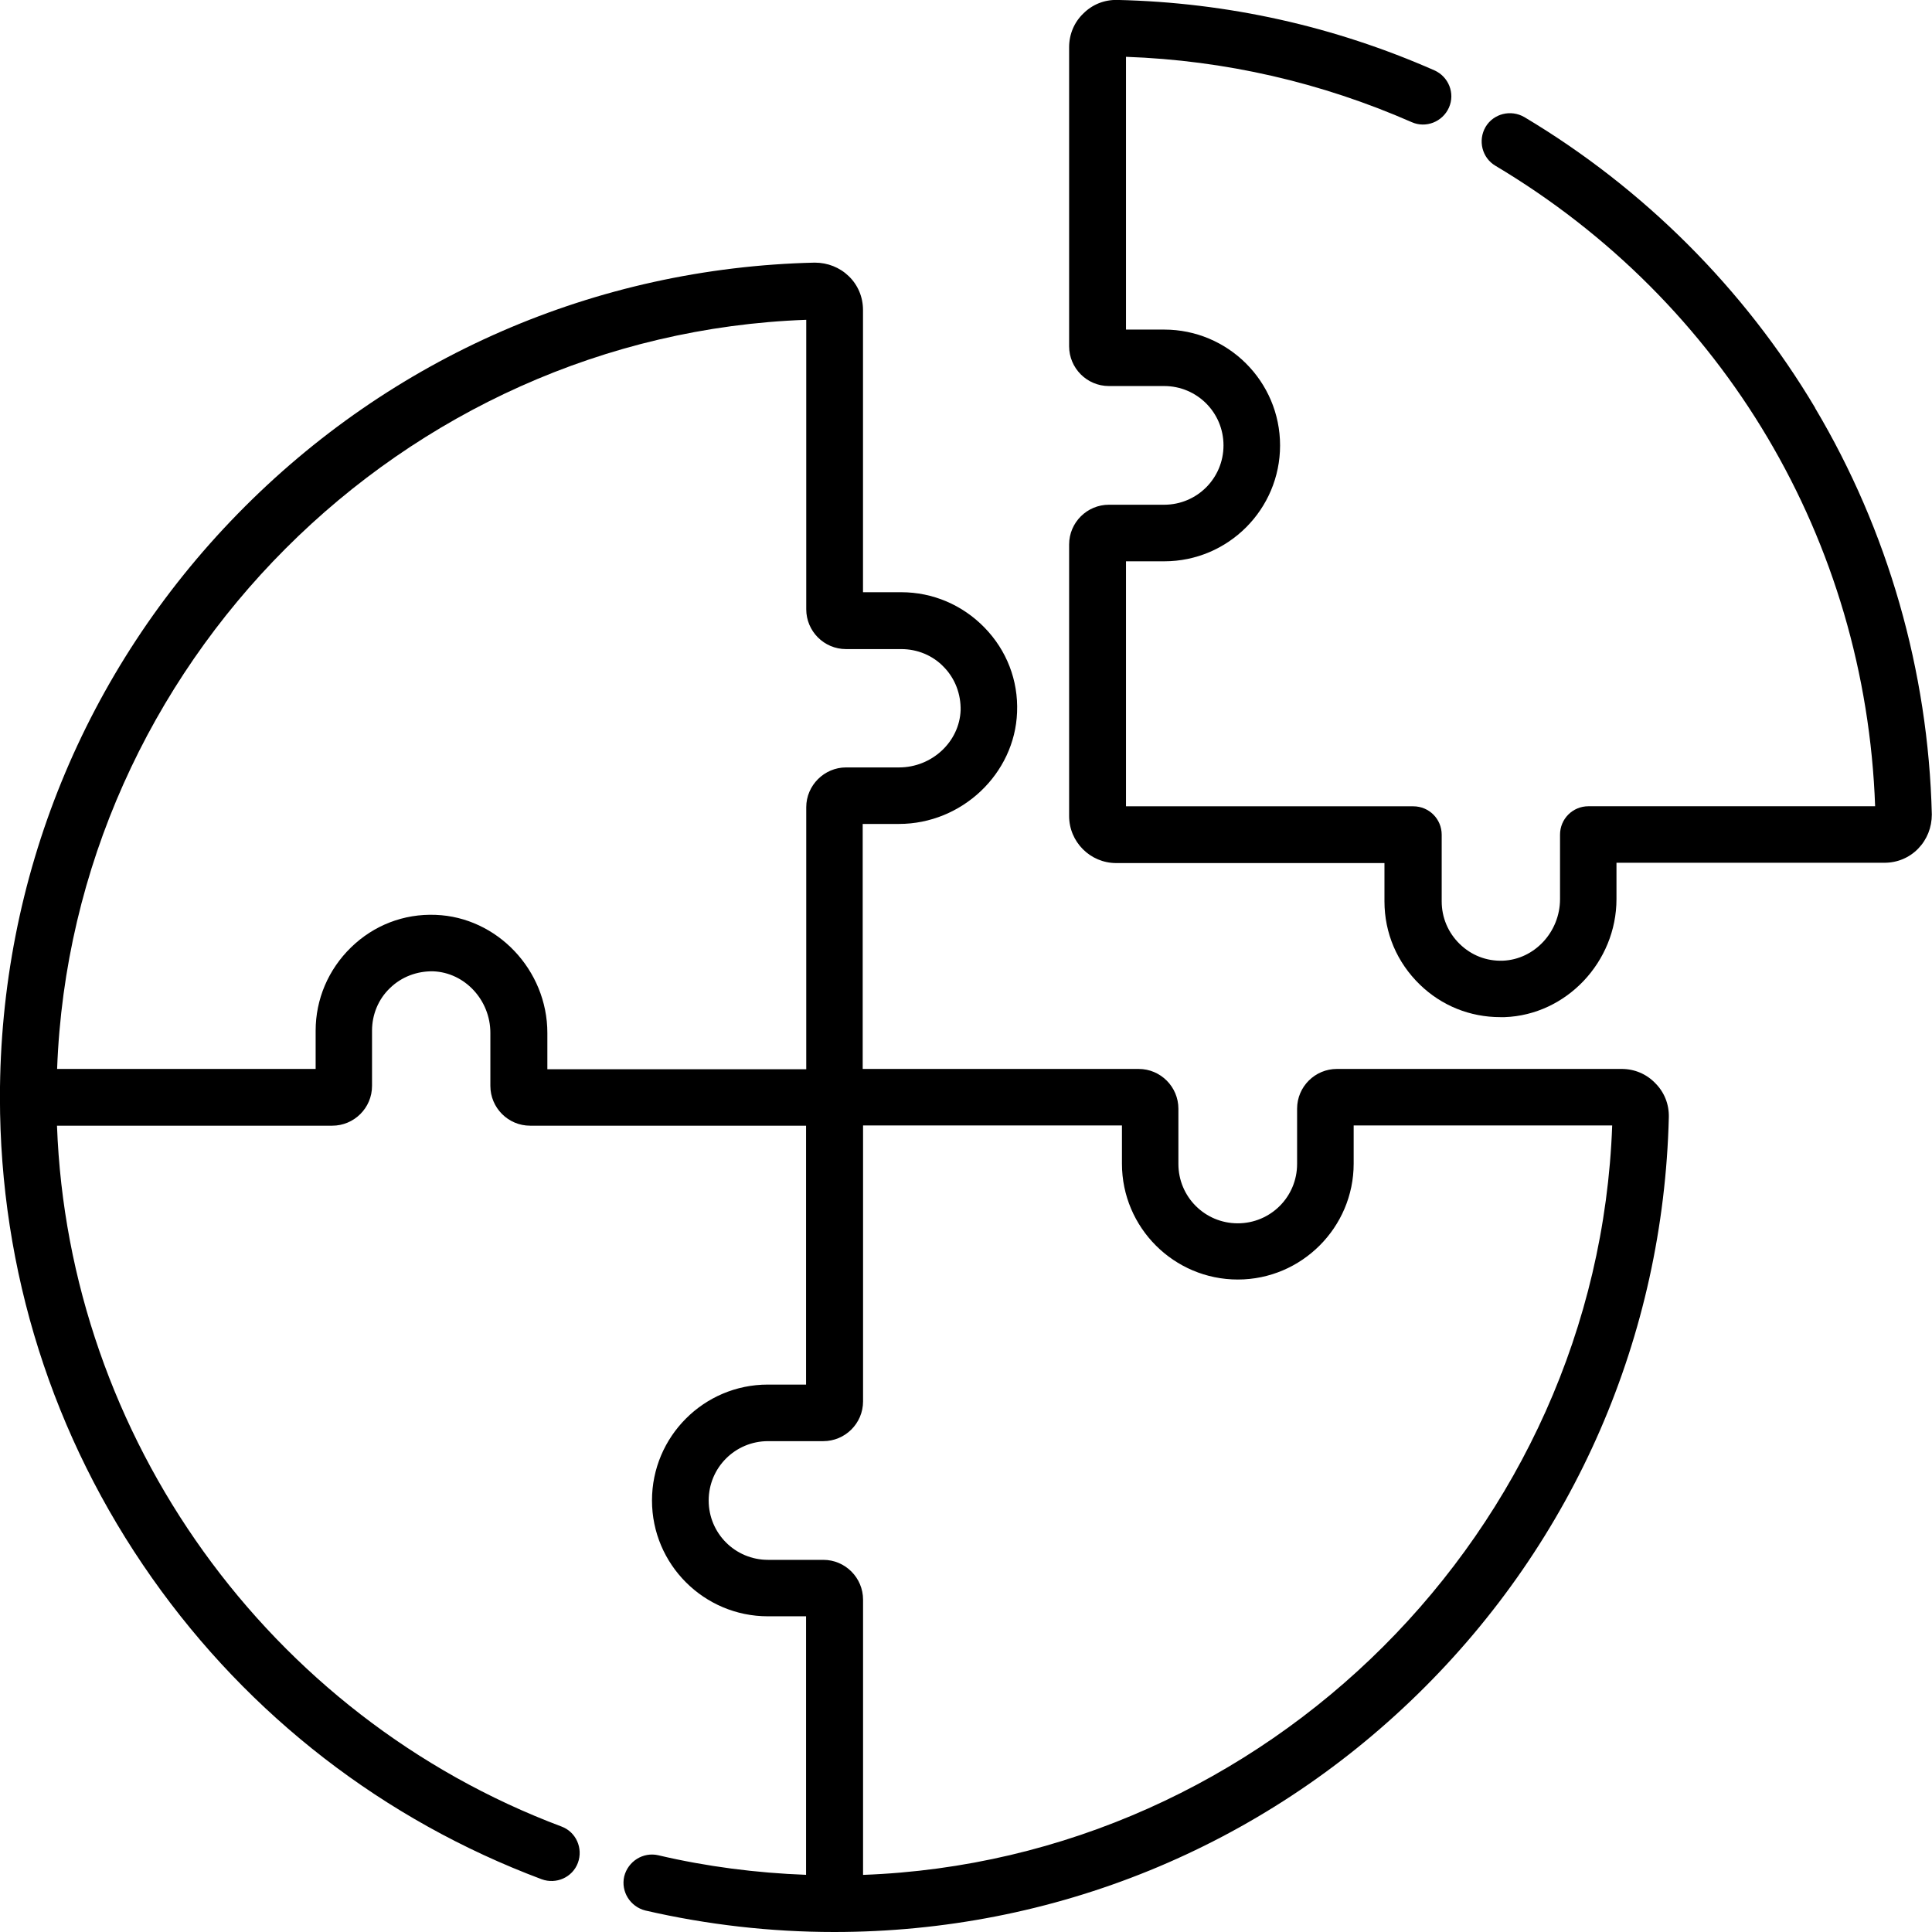 <!-- Generated by IcoMoon.io -->
<svg version="1.1" xmlns="http://www.w3.org/2000/svg" width="32" height="32" viewBox="0 0 32 32">
<title>puzzle</title>
<path d="M26.865 17.705h-4.722c-0.361 0-0.659 0.293-0.659 0.659v0.915c0 0.544-0.439 0.983-0.983 0.983s-0.983-0.439-0.983-0.983v-0.915c0-0.361-0.293-0.659-0.659-0.659h-4.57v-4.058h0.601c1.041 0 1.919-0.831 1.956-1.851 0.021-0.528-0.173-1.025-0.539-1.401s-0.858-0.586-1.38-0.586h-0.633v-4.675c0-0.214-0.084-0.413-0.235-0.559s-0.35-0.225-0.565-0.225c-3.624 0.084-7.017 1.563-9.553 4.157-2.541 2.599-3.942 6.034-3.942 9.668 0 2.871 0.873 5.626 2.52 7.963 1.61 2.285 3.843 4.010 6.452 4.988 0.241 0.089 0.512-0.031 0.601-0.272s-0.031-0.512-0.272-0.601c-4.858-1.825-8.167-6.452-8.356-11.608h4.559c0.361 0 0.659-0.293 0.659-0.659v-0.915c0-0.267 0.105-0.523 0.298-0.706 0.193-0.188 0.45-0.282 0.716-0.277 0.523 0.021 0.946 0.476 0.946 1.020v0.878c0 0.361 0.293 0.659 0.659 0.659h4.57v4.288h-0.633c-1.061 0-1.919 0.863-1.919 1.919 0 1.061 0.863 1.919 1.919 1.919h0.633v4.282c-0.826-0.031-1.647-0.136-2.447-0.324-0.251-0.058-0.502 0.099-0.565 0.35-0.058 0.251 0.099 0.502 0.35 0.565 1.020 0.235 2.071 0.356 3.127 0.356 3.634 0 7.069-1.401 9.668-3.942 2.593-2.536 4.068-5.929 4.157-9.553 0.005-0.214-0.073-0.413-0.225-0.565-0.146-0.152-0.345-0.235-0.554-0.235zM13.354 13.37v4.34h-4.288v-0.601c0-1.041-0.831-1.919-1.851-1.956-0.528-0.021-1.025 0.173-1.401 0.539s-0.586 0.858-0.586 1.38v0.633h-4.282c0.246-6.677 5.705-12.167 12.408-12.408v4.795c0 0.361 0.293 0.659 0.659 0.659h0.915c0.267 0 0.523 0.105 0.706 0.298 0.188 0.193 0.282 0.45 0.277 0.716-0.021 0.523-0.476 0.946-1.020 0.946h-0.878c-0.361 0-0.659 0.298-0.659 0.659zM14.295 31.054v-4.559c0-0.361-0.293-0.659-0.659-0.659h-0.915c-0.544 0-0.983-0.439-0.983-0.983s0.439-0.983 0.983-0.983h0.915c0.361 0 0.659-0.293 0.659-0.659v-4.57h4.288v0.633c0 1.061 0.863 1.919 1.919 1.919s1.919-0.863 1.919-1.919v-0.633h4.282c-0.241 6.709-5.731 12.167-12.408 12.413z"></path>
<path d="M30.065 6.756c-1.176-1.976-2.844-3.639-4.816-4.816-0.225-0.131-0.512-0.058-0.643 0.162-0.131 0.225-0.058 0.512 0.162 0.643 3.791 2.259 6.133 6.212 6.29 10.609h-4.748c-0.261 0-0.471 0.209-0.471 0.471v1.067c0 0.544-0.424 0.999-0.946 1.020-0.272 0.010-0.523-0.089-0.716-0.277s-0.298-0.439-0.298-0.706v-1.103c0-0.261-0.209-0.471-0.471-0.471h-4.758v-4.058h0.633c1.061 0 1.919-0.863 1.919-1.919 0-1.061-0.863-1.919-1.919-1.919h-0.633v-4.518c1.642 0.058 3.231 0.424 4.732 1.082 0.235 0.105 0.512-0.005 0.617-0.241s-0.005-0.512-0.241-0.617c-1.663-0.732-3.425-1.124-5.25-1.166-0.214-0.005-0.413 0.073-0.565 0.225-0.152 0.146-0.235 0.345-0.235 0.559v4.952c0 0.361 0.293 0.659 0.659 0.659h0.915c0.544 0 0.983 0.439 0.983 0.983s-0.439 0.983-0.983 0.983h-0.915c-0.361 0-0.659 0.293-0.659 0.659v4.497c0 0.429 0.35 0.779 0.779 0.779h4.444v0.633c0 0.528 0.209 1.014 0.586 1.38 0.361 0.35 0.831 0.539 1.333 0.539 0.021 0 0.047 0 0.073 0 1.020-0.037 1.851-0.915 1.851-1.956v-0.601h4.439c0.214 0 0.413-0.084 0.559-0.235s0.225-0.35 0.225-0.565c-0.058-2.374-0.727-4.706-1.935-6.735z"></path>
</svg>
